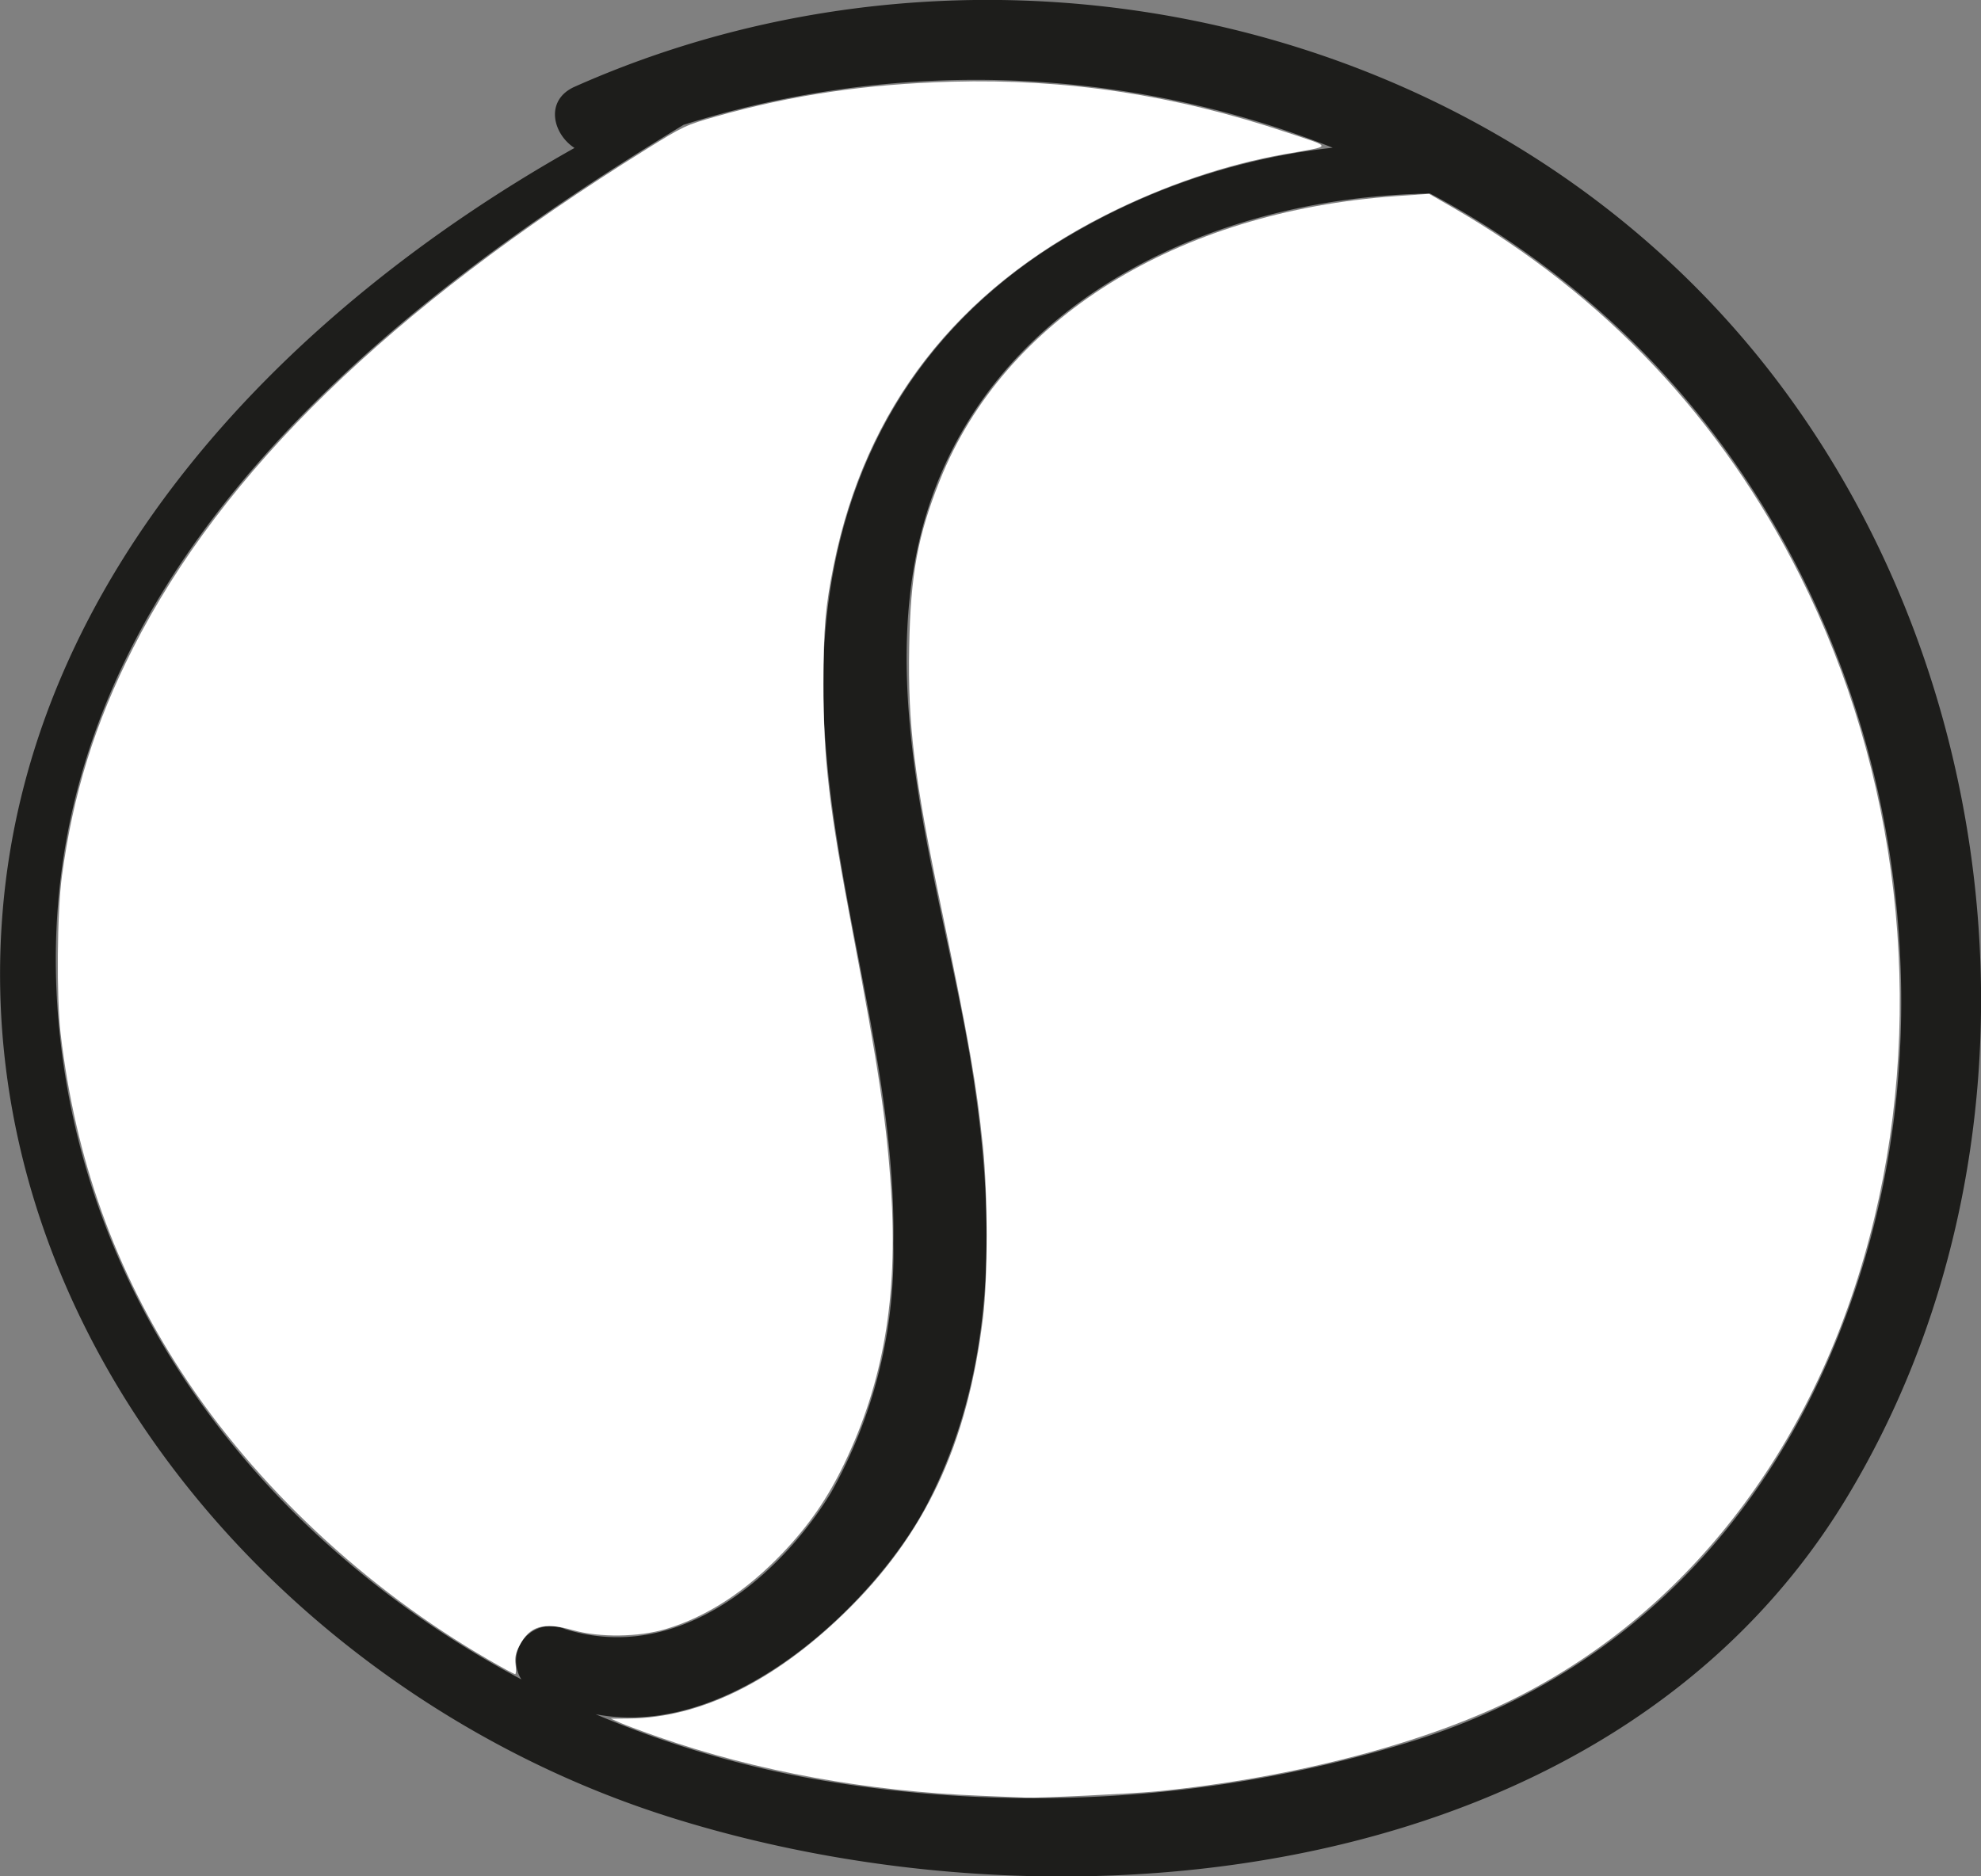 <?xml version="1.0" encoding="UTF-8" standalone="no"?>
<svg
   xmlns:dc="http://purl.org/dc/elements/1.1/"
   xmlns:cc="http://creativecommons.org/ns#"
   xmlns:rdf="http://www.w3.org/1999/02/22-rdf-syntax-ns#"
   xmlns:svg="http://www.w3.org/2000/svg"
   xmlns="http://www.w3.org/2000/svg"
   xmlns:sodipodi="http://sodipodi.sourceforge.net/DTD/sodipodi-0.dtd"
   xmlns:inkscape="http://www.inkscape.org/namespaces/inkscape"
   viewBox="0 0 86.48 81.93"
   version="1.1"
   id="svg36"
   sodipodi:docname="ecran6-balle.svg"
   inkscape:version="0.92.2 (5c3e80d, 2017-08-06)">
  <rect x="0" y="0" width="86.48" height="81.93" fill="#808080" stroke="none"/>
  <sodipodi:namedview
     pagecolor="#ffffff"
     bordercolor="#666666"
     borderopacity="1"
     objecttolerance="10"
     gridtolerance="10"
     guidetolerance="10"
     inkscape:pageopacity="0"
     inkscape:pageshadow="2"
     inkscape:window-width="1920"
     inkscape:window-height="1017"
     id="namedview38"
     showgrid="false"
     inkscape:zoom="10.350299"
     inkscape:cx="43.240002"
     inkscape:cy="40.965"
     inkscape:window-x="-8"
     inkscape:window-y="-8"
     inkscape:window-maximized="1"
     inkscape:current-layer="svg36" />
  <defs
     id="defs28">
    <style
       id="style26">.cls-1{fill:#1d1d1b;}</style>
  </defs>
  <title
     id="title30">ecran6-balleFichier 24</title>
  <g
     id="Calque_2"
     data-name="Calque 2">
    <g
       id="Calque_2-2"
       data-name="Calque 2">
      <path
         class="cls-1"
         d="M77.37,16.35C65.23.62,43-4.19,25.08,3.79c-1.31.59-.95,2.06,0,2.67C12.48,13.54,1.29,25.07.11,39.87-1.36,58.21,12.54,74.13,29.36,79.38c17.34,5.42,41,2.85,51.2-13.89C89.68,50.5,88,30.13,77.37,16.35ZM2.55,44.55C1,26.25,15.64,14.06,29.84,5.45a42.44,42.44,0,0,1,28.34,1A28.83,28.83,0,0,0,45.69,10.9c-7.19,4.72-9.86,12-9.75,19.4.12,8.08,3.19,15.89,3.06,24a21.37,21.37,0,0,1-2.73,10.89c-2.1,3.44-6.53,7.54-11.61,5.94a1.52,1.52,0,0,0-1.9,2.2C11.91,67.57,3.65,57.35,2.55,44.55Zm78,13c-3.34,9-9.77,15.67-19,18.51a55.82,55.82,0,0,1-26.34,1.56A44.46,44.46,0,0,1,26,74.85c6,1.15,12.24-4.94,14.43-9.09,3.27-6.22,3-13.35,1.86-19.93-1.54-8.8-5.21-18.94-.06-27.38,3.93-6.45,11.89-9.86,20.2-10a38.42,38.42,0,0,1,8.47,6.11C82.18,25.31,86,43,80.54,57.58Z"
         id="path32" />
    </g>
  </g>
  <path
     style="fill:#ffffff;fill-opacity:1;stroke-width:0.097"
     d="M 21.306,72.459 C 15.954,69.365 11.147,64.863 7.94,59.939 5.021,55.459 3.29,50.615 2.646,45.129 c -0.184,-1.567 -0.154,-5.31 0.055,-6.86 0.488,-3.619 1.444,-6.693 3.096,-9.951 C 9.719,20.579 17.014,13.486 28.234,6.504 c 1.595,-0.993 1.713,-1.048 3.023,-1.418 3.328,-0.941 6.55,-1.416 10.293,-1.518 5.012,-0.137 9.744,0.579 14.634,2.216 2.018,0.675 2.028,0.573 -0.093,0.945 -2.557,0.448 -5.295,1.379 -7.826,2.659 -6.507,3.292 -10.491,8.428 -11.874,15.307 -0.362,1.8 -0.441,2.722 -0.443,5.169 -0.003,3.296 0.248,5.437 1.256,10.733 1.156,6.07 1.505,8.416 1.697,11.392 0.3,4.651 -0.334,8.358 -2.038,11.907 -0.729,1.518 -1.537,2.692 -2.684,3.899 -1.591,1.673 -3.308,2.795 -5.099,3.332 -1.206,0.361 -2.902,0.382 -4.081,0.05 -1.274,-0.359 -1.872,-0.185 -2.32,0.673 -0.171,0.328 -0.211,0.526 -0.171,0.84 0.029,0.226 0.02,0.411 -0.02,0.411 -0.04,0 -0.572,-0.288 -1.182,-0.641 z"
     id="path42"
     inkscape:connector-curvature="0" />
  <path
     style="fill:#ffffff;fill-opacity:1;stroke-width:0.097"
     d="m 42.805,78.41 c -4.966,-0.195 -9.774,-1.071 -14.043,-2.559 -0.709,-0.247 -1.47,-0.53 -1.691,-0.628 l -0.401,-0.178 0.784,-0.007 c 3.087,-0.027 6.315,-1.604 9.394,-4.59 3.542,-3.435 5.385,-7.361 6.066,-12.92 0.213,-1.735 0.21,-5.4 -0.004,-7.472 -0.29,-2.795 -0.583,-4.47 -1.842,-10.531 -1.162,-5.589 -1.442,-7.889 -1.376,-11.304 0.06,-3.149 0.368,-4.819 1.336,-7.246 C 43.842,13.919 51.358,9.238 60.952,8.563 L 62.385,8.463 63.401,9.049 c 6.642,3.826 11.753,9.243 15.181,16.09 4.307,8.603 5.479,18.747 3.24,28.058 -2.269,9.438 -7.725,16.828 -15.348,20.787 -3.985,2.07 -9.921,3.641 -16.006,4.237 -1.005,0.098 -5.198,0.299 -5.682,0.271 -0.133,-0.007 -1.024,-0.044 -1.981,-0.082 z"
     id="path44"
     inkscape:connector-curvature="0" />
</svg>
